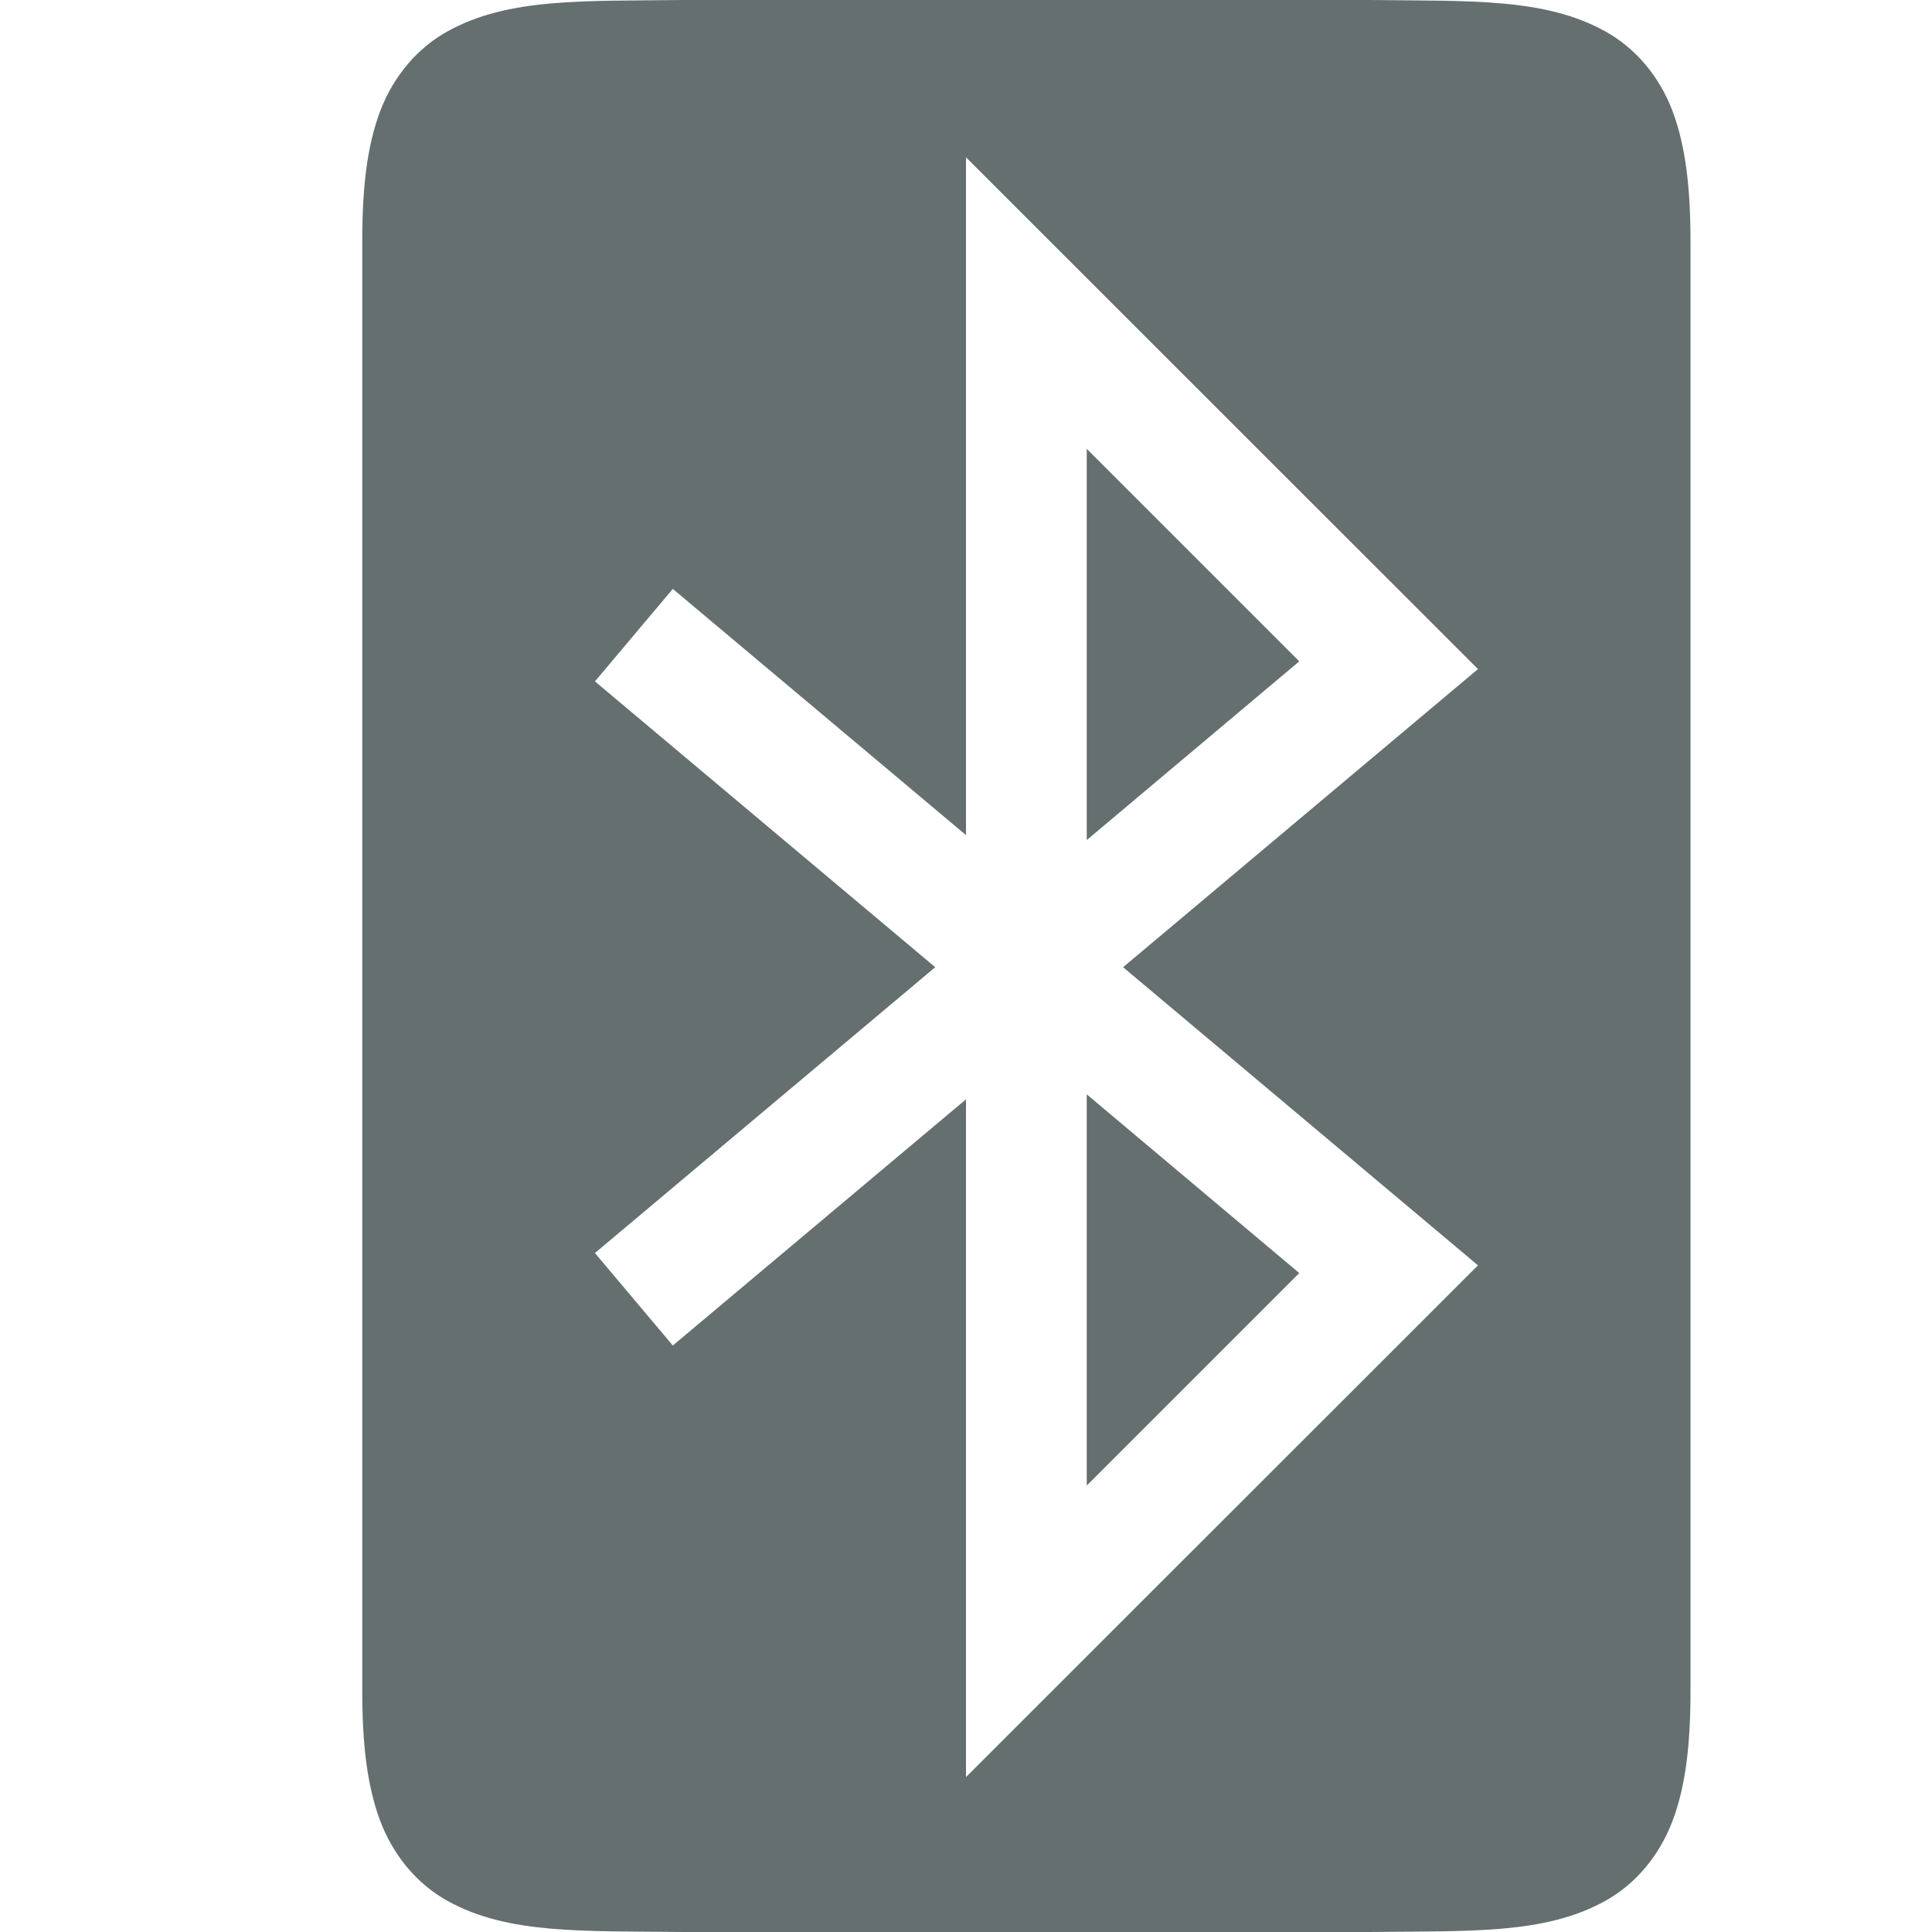 <svg xmlns="http://www.w3.org/2000/svg" width="16" height="16" version="1.1">
<defs>
  <style id="current-color-scheme" type="text/css">
   .ColorScheme-Text { color:#656f6f; } .ColorScheme-Highlight { color:#5294e2; }
  </style>
  <linearGradient id="arrongin" x1="0%" x2="0%" y1="0%" y2="100%">
   <stop offset="0%" style="stop-color:#dd9b44; stop-opacity:1"/>
   <stop offset="100%" style="stop-color:#ad6c16; stop-opacity:1"/>
  </linearGradient>
  <linearGradient id="aurora" x1="0%" x2="0%" y1="0%" y2="100%">
   <stop offset="0%" style="stop-color:#09D4DF; stop-opacity:1"/>
   <stop offset="100%" style="stop-color:#9269F4; stop-opacity:1"/>
  </linearGradient>
  <linearGradient id="fitdance" x1="0%" x2="0%" y1="0%" y2="100%">
   <stop offset="0%" style="stop-color:#1AD6AB; stop-opacity:1"/>
   <stop offset="100%" style="stop-color:#329DB6; stop-opacity:1"/>
  </linearGradient>
  <linearGradient id="oomox" x1="0%" x2="0%" y1="0%" y2="100%">
   <stop offset="0%" style="stop-color:#efefe7; stop-opacity:1"/>
   <stop offset="100%" style="stop-color:#8f8f8b; stop-opacity:1"/>
  </linearGradient>
  <linearGradient id="rainblue" x1="0%" x2="0%" y1="0%" y2="100%">
   <stop offset="0%" style="stop-color:#00F260; stop-opacity:1"/>
   <stop offset="100%" style="stop-color:#0575E6; stop-opacity:1"/>
  </linearGradient>
  <linearGradient id="sunrise" x1="0%" x2="0%" y1="0%" y2="100%">
   <stop offset="0%" style="stop-color: #FF8501; stop-opacity:1"/>
   <stop offset="100%" style="stop-color: #FFCB01; stop-opacity:1"/>
  </linearGradient>
  <linearGradient id="telinkrin" x1="0%" x2="0%" y1="0%" y2="100%">
   <stop offset="0%" style="stop-color: #b2ced6; stop-opacity:1"/>
   <stop offset="100%" style="stop-color: #6da5b7; stop-opacity:1"/>
  </linearGradient>
  <linearGradient id="60spsycho" x1="0%" x2="0%" y1="0%" y2="100%">
   <stop offset="0%" style="stop-color: #df5940; stop-opacity:1"/>
   <stop offset="25%" style="stop-color: #d8d15f; stop-opacity:1"/>
   <stop offset="50%" style="stop-color: #e9882a; stop-opacity:1"/>
   <stop offset="100%" style="stop-color: #279362; stop-opacity:1"/>
  </linearGradient>
  <linearGradient id="90ssummer" x1="0%" x2="0%" y1="0%" y2="100%">
   <stop offset="0%" style="stop-color: #f618c7; stop-opacity:1"/>
   <stop offset="20%" style="stop-color: #94ffab; stop-opacity:1"/>
   <stop offset="50%" style="stop-color: #fbfd54; stop-opacity:1"/>
   <stop offset="100%" style="stop-color: #0f83ae; stop-opacity:1"/>
  </linearGradient>
 </defs>
 <g transform="translate(-452,-140)">
  <path style="fill:currentColor" class="ColorScheme-Text" d="m 457.662,140 c -0.839,0.01 -1.451,-0.019 -1.953,0.258 -0.251,0.138 -0.451,0.372 -0.561,0.664 -0.11,0.292 -0.148,0.64 -0.148,1.078 v 12 c 0,0.438 0.039,0.786 0.148,1.078 0.11,0.292 0.31,0.528 0.561,0.666 0.502,0.277 1.114,0.246 1.953,0.256 h 0.002 5.672 0.002 c 0.839,-0.01 1.451,0.021 1.953,-0.256 0.251,-0.138 0.451,-0.374 0.561,-0.666 0.11,-0.292 0.148,-0.64 0.148,-1.078 v -12 c 0,-0.438 -0.039,-0.786 -0.148,-1.078 -0.11,-0.292 -0.31,-0.526 -0.561,-0.664 -0.502,-0.277 -1.114,-0.248 -1.953,-0.258 h -0.002 -5.672 z m 2.338,1.303 4.24,4.238 -2.939,2.469 2.939,2.469 -4.24,4.238 v -5.613 l -2.428,2.039 -0.645,-0.766 2.818,-2.367 -2.818,-2.367 0.645,-0.766 2.428,2.039 z m 1,2.414 v 3.24 l 1.76,-1.48 z m 0,5.346 v 3.24 l 1.76,-1.76 z"/>
 </g>
</svg>
